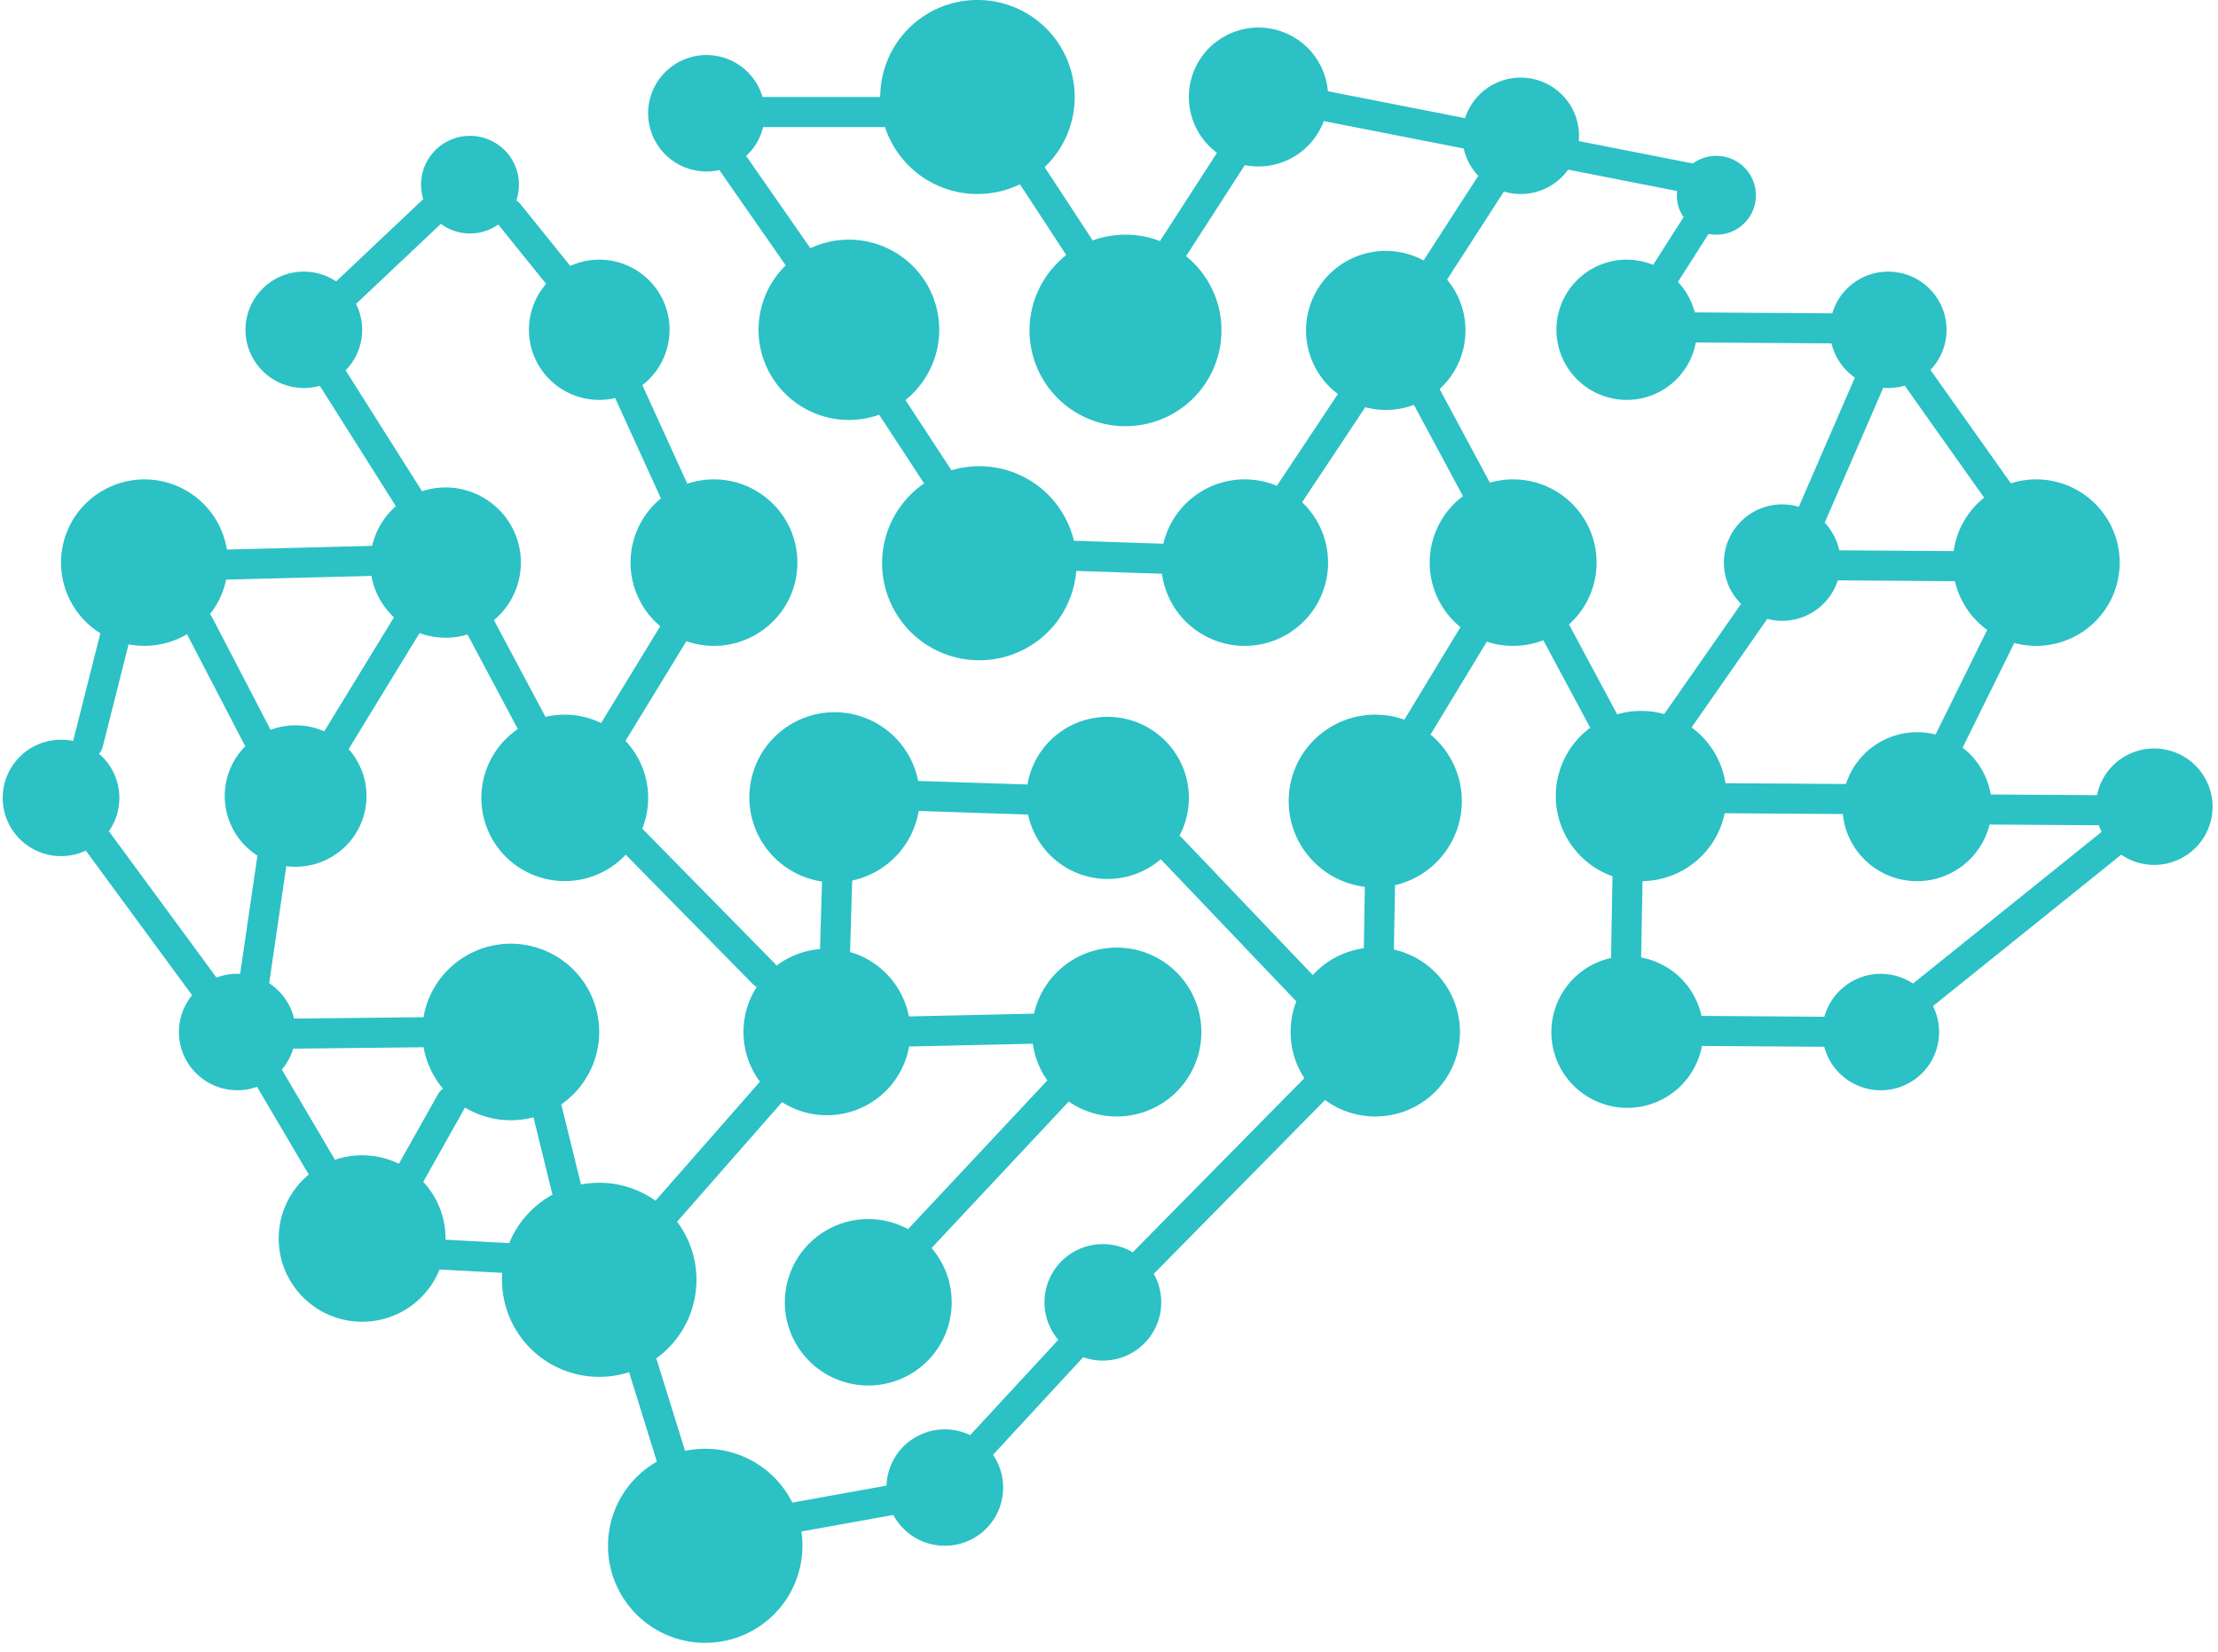 <svg viewBox="0 0 98 73" fill="none" xmlns="http://www.w3.org/2000/svg">
  <path
    fill-rule="evenodd"
    clip-rule="evenodd"
    d="M47.484 4.286a4.264 4.264 0 0 1-1.327 3.098l2.122 3.239a4.24 4.24 0 0 1 1.45-.254 4.24 4.24 0 0 1 1.524.282l2.518-3.9a3.07 3.07 0 0 1-1.236-2.665 3.065 3.065 0 0 1 1.574-2.481 3.082 3.082 0 0 1 4.065.994c.283.429.453.921.496 1.432l6.062 1.19a2.582 2.582 0 0 1 4.525-.757c.38.508.557 1.14.5 1.77l5.044.99a1.749 1.749 0 0 1 2.74 1.027 1.739 1.739 0 0 1-1.193 2.042 1.75 1.75 0 0 1-.858.042l-1.351 2.12c.357.38.612.844.741 1.348l6.077.042a2.57 2.57 0 0 1 1.516-1.661 2.585 2.585 0 0 1 3.091.947 2.57 2.57 0 0 1-.268 3.215l3.552 5.009a3.693 3.693 0 0 1 4.38 1.785 3.67 3.67 0 0 1-.99 4.617 3.691 3.691 0 0 1-3.239.65l-2.283 4.628a3.289 3.289 0 0 1 1.243 2.068l4.695.032a2.57 2.57 0 0 1 2.286-2.053 2.582 2.582 0 0 1 2.63 1.593 2.566 2.566 0 0 1-.772 2.97 2.582 2.582 0 0 1-3.074.119l-8.318 6.689a2.569 2.569 0 0 1-1.402 3.555 2.585 2.585 0 0 1-2.92-.803 2.568 2.568 0 0 1-.48-.955l-5.406-.037a3.345 3.345 0 0 1-1.275 2.058 3.359 3.359 0 0 1-4.503-.417 3.342 3.342 0 0 1-.132-4.354 3.356 3.356 0 0 1 1.894-1.172l.064-3.612a3.77 3.77 0 0 1-2.463-2.988 3.754 3.754 0 0 1 1.48-3.575l-2.073-3.865a3.686 3.686 0 0 1-1.334.248c-.395 0-.787-.062-1.162-.186l-2.488 4.105a3.817 3.817 0 0 1 1.282 3.813 3.815 3.815 0 0 1-2.85 2.842l-.05 2.845a3.744 3.744 0 0 1 2.529 1.983 3.728 3.728 0 0 1-2.413 5.272 3.749 3.749 0 0 1-3.158-.608l-7.568 7.68a2.567 2.567 0 0 1-.278 2.92 2.579 2.579 0 0 1-2.839.762l-3.986 4.313a2.569 2.569 0 0 1-1.776 3.995 2.584 2.584 0 0 1-2.629-1.337l-4.061.732a4.291 4.291 0 0 1-4.25 4.918 4.29 4.29 0 0 1-4.295-4.286 4.277 4.277 0 0 1 2.159-3.719l-1.227-3.953a4.308 4.308 0 0 1-1.32.206 4.291 4.291 0 0 1-4.285-4.595l-2.77-.147a3.677 3.677 0 0 1-2.401 2.165 3.694 3.694 0 0 1-4.277-1.813 3.671 3.671 0 0 1 .899-4.548l-2.285-3.877a2.583 2.583 0 0 1-2.977-.934 2.568 2.568 0 0 1 .107-3.112l-4.695-6.389a2.581 2.581 0 0 1-3.238-.901 2.568 2.568 0 0 1 1.472-3.909 2.583 2.583 0 0 1 1.208-.033.614.614 0 0 1 .013-.063l1.187-4.696a3.682 3.682 0 0 1-1.737-3.069 3.671 3.671 0 0 1 1.649-3.117 3.692 3.692 0 0 1 4.955.817c.378.487.626 1.061.723 1.67l6.42-.164a3.315 3.315 0 0 1 1.047-1.753l-3.36-5.32a2.582 2.582 0 0 1-3.132-1.602 2.565 2.565 0 0 1 .384-2.44 2.576 2.576 0 0 1 2.267-.992 2.58 2.58 0 0 1 1.205.423.535.535 0 0 1 .045-.046l3.802-3.59a2.153 2.153 0 0 1 1.11-2.574 2.166 2.166 0 0 1 2.721.692 2.154 2.154 0 0 1 .28 1.94c.064.038.122.088.172.15l2.212 2.743a3.11 3.11 0 0 1 3.94 1.22 3.09 3.09 0 0 1-.755 4.048l1.986 4.356a3.693 3.693 0 0 1 4.464 1.82 3.67 3.67 0 0 1-1.163 4.671 3.692 3.692 0 0 1-3.342.466l-2.691 4.404a3.66 3.66 0 0 1 1.002 2.521c0 .465-.088.925-.26 1.356l5.836 5.94a.656.656 0 0 1 .092.118 3.673 3.673 0 0 1 1.926-.737l.088-2.983a3.772 3.772 0 0 1-2.385-1.371 3.756 3.756 0 0 1 .374-5.1 3.775 3.775 0 0 1 2.56-1.01c.874 0 1.72.302 2.395.856a3.76 3.76 0 0 1 1.304 2.18l4.83.158a3.578 3.578 0 0 1 1.697-2.481 3.595 3.595 0 0 1 5.179 1.745 3.574 3.574 0 0 1-.16 3 .667.667 0 0 1 .097.082l5.792 6.073a3.736 3.736 0 0 1 2.255-1.183l.047-2.716a3.831 3.831 0 0 1-2.677-1.605 3.812 3.812 0 0 1 1.309-5.537 3.832 3.832 0 0 1 3.113-.242l2.478-4.089a3.671 3.671 0 0 1 .111-5.788l-2.166-4.034a3.52 3.52 0 0 1-2.151.106l-2.79 4.198a3.676 3.676 0 0 1 .461 4.807 3.683 3.683 0 0 1-3.016 1.538 3.694 3.694 0 0 1-3.002-1.567 3.673 3.673 0 0 1-.634-1.62l-3.788-.125a4.292 4.292 0 0 1-4.282 3.948 4.291 4.291 0 0 1-4.296-4.286 4.273 4.273 0 0 1 1.856-3.527l-1.987-3.034a3.997 3.997 0 0 1-5.033-2.25 3.974 3.974 0 0 1 .905-4.35l-2.933-4.212a2.583 2.583 0 0 1-2.65-.993 2.567 2.567 0 0 1 .946-3.823 2.582 2.582 0 0 1 2.809.35c.383.326.662.757.802 1.238h5.202A4.29 4.29 0 0 1 43.188 0a4.291 4.291 0 0 1 4.296 4.286ZM32.969 6.889c.37-.342.631-.786.751-1.276h5.382a4.297 4.297 0 0 0 4.086 2.959c.65 0 1.292-.146 1.877-.43l2.048 3.128a4.226 4.226 0 0 0-1.625 3.33 4.235 4.235 0 0 0 4.24 4.23 4.236 4.236 0 0 0 4.241-4.23 4.214 4.214 0 0 0-1.564-3.282L55 7.296a3.084 3.084 0 0 0 3.49-1.947l6.182 1.212c.101.453.324.87.644 1.207l-2.416 3.74a3.527 3.527 0 0 0-4.638 1.196 3.506 3.506 0 0 0 .852 4.703l-2.697 4.058a3.694 3.694 0 0 0-4.328 1.128c-.33.42-.564.909-.686 1.43l-3.953-.13a4.296 4.296 0 0 0-5.41-3.114l-2.033-3.104a3.98 3.98 0 0 0 .887-5.215 4 4 0 0 0-5.087-1.492l-2.84-4.079Zm30.638 10.3 2.222 4.137a3.695 3.695 0 0 1 4.249 1.743 3.67 3.67 0 0 1-.754 4.521l2.13 3.972a3.776 3.776 0 0 1 2.076-.011l3.398-4.87a2.57 2.57 0 0 1 .876-4.218 2.583 2.583 0 0 1 1.674-.071l2.467-5.685.01-.025a2.577 2.577 0 0 1-1.032-1.51l-5.996-.041a3.095 3.095 0 0 1-2.56 2.498 3.11 3.11 0 0 1-3.215-1.569 3.09 3.09 0 0 1 .404-3.549 3.105 3.105 0 0 1 3.486-.809l1.343-2.106c-.23-.34-.33-.75-.285-1.157l-4.814-.944a2.572 2.572 0 0 1-2.097 1.077c-.257 0-.505-.038-.74-.108l-2.512 3.89c.527.63.814 1.426.813 2.246a3.497 3.497 0 0 1-1.143 2.59Zm19.823-.046c.253 0 .497-.036.728-.104l3.509 4.949a3.67 3.67 0 0 0-1.347 2.361l-5.054-.034a2.563 2.563 0 0 0-.644-1.22l2.544-5.86a.702.702 0 0 0 .034-.101c.076.006.152.01.23.01Zm-8.252 27.743a3.347 3.347 0 0 0-2.665-2.58l.059-3.374a3.775 3.775 0 0 0 2.344-.864 3.76 3.76 0 0 0 1.287-2.137l5.22.035c.076.772.424 1.493.981 2.034a3.302 3.302 0 0 0 5.504-1.57l4.83.033c.033.1.073.198.119.293l-8.332 6.7a2.584 2.584 0 0 0-3.916 1.467l-5.431-.037Zm1.059-10.282a3.754 3.754 0 0 0-1.497-2.464l3.346-4.795a2.584 2.584 0 0 0 3.116-1.703l5.174.035a3.68 3.68 0 0 0 1.425 2.155l-2.28 4.622a3.307 3.307 0 0 0-2.414.31 3.294 3.294 0 0 0-1.544 1.876l-5.326-.036ZM45.425 35.99l-4.835-.16a3.775 3.775 0 0 1-2.937 3.075l-.095 3.157a3.693 3.693 0 0 1 2.6 2.848l5.53-.124a3.733 3.733 0 0 1 1.475-2.222 3.749 3.749 0 0 1 4.962.544c.615.683.956 1.57.957 2.488a3.727 3.727 0 0 1-2 3.305 3.75 3.75 0 0 1-3.862-.23l-6.06 6.472a3.673 3.673 0 0 1-.15 4.957 3.69 3.69 0 0 1-6.29-2.004 3.671 3.671 0 0 1 .577-2.597 3.694 3.694 0 0 1 4.825-1.192l6.153-6.57a3.704 3.704 0 0 1-.64-1.622l-5.469.123a3.674 3.674 0 0 1-2.148 2.726 3.694 3.694 0 0 1-3.466-.268l-4.636 5.283c.557.74.857 1.642.856 2.567a4.272 4.272 0 0 1-1.78 3.474c.015.029.027.06.036.091l1.24 3.994a4.305 4.305 0 0 1 2.762.333 4.291 4.291 0 0 1 1.978 1.953l.038-.008 4.124-.744a2.567 2.567 0 0 1 1.242-2.114 2.582 2.582 0 0 1 2.454-.116l3.893-4.211a2.568 2.568 0 0 1 1.547-4.194c.601-.1 1.218.016 1.742.327l7.584-7.695a3.706 3.706 0 0 1-.607-2.04c0-.477.089-.933.252-1.352l-5.991-6.28a3.592 3.592 0 0 1-3.495.683 3.59 3.59 0 0 1-2.366-2.657ZM19.48 9.89l-3.666 3.46a.674.674 0 0 1-.087.07 2.56 2.56 0 0 1-.456 2.943l3.376 5.341a3.333 3.333 0 0 1 3.947 1.538 3.311 3.311 0 0 1-.77 4.157l2.278 4.276a3.705 3.705 0 0 1 2.458.27l2.612-4.276a3.669 3.669 0 0 1 .03-5.648l-2.021-4.433a3.11 3.11 0 0 1-3.364-1.416 3.091 3.091 0 0 1 .313-3.63L22.014 9.92c-.365.258-.8.396-1.247.395-.464 0-.915-.148-1.287-.424Zm.206 18.286c.328 0 .655-.048.969-.143l2.226 4.178a3.68 3.68 0 0 0-1.58 2.555 3.67 3.67 0 0 0 2.078 3.81 3.691 3.691 0 0 0 4.269-.813l5.615 5.716c.05.051.108.094.172.127a3.654 3.654 0 0 0-.585 1.99c0 .823.27 1.582.728 2.195l-4.616 5.26a4.285 4.285 0 0 0-3.292-.716l-.849-3.452a.682.682 0 0 0-.026-.084 3.902 3.902 0 0 0 1.679-3.282 3.891 3.891 0 0 0-1.81-3.212 3.914 3.914 0 0 0-5.183.899 3.895 3.895 0 0 0-.767 1.739l-5.721.062a2.576 2.576 0 0 0-1.1-1.563l.002-.018.001-.008.753-5.147a3.137 3.137 0 0 0 3.178-1.631 3.118 3.118 0 0 0-.424-3.541.508.508 0 0 0 .027-.041l3.107-5.084c.358.132.745.204 1.149.204Zm-2.28-.902a3.31 3.31 0 0 1-.994-1.828l-6.42.163a3.66 3.66 0 0 1-.718 1.53c.04.043.075.092.103.146l2.58 4.962a3.13 3.13 0 0 1 1.104-.2c.436 0 .867.09 1.266.265l3.08-5.038Zm-9.144.748a3.712 3.712 0 0 1-2.58.447L4.537 33a.659.659 0 0 1-.166.3 2.566 2.566 0 0 1 .44 3.425l4.754 6.468a2.577 2.577 0 0 1 1.045-.165l.75-5.126a.669.669 0 0 1 .02-.094 3.126 3.126 0 0 1-1.45-2.636 3.111 3.111 0 0 1 .907-2.199.694.694 0 0 1-.01-.019l-2.564-4.932Zm14.236 26.902-2.813-.149v-.054a3.66 3.66 0 0 0-.985-2.503l1.82-3.237.006-.01a.702.702 0 0 0 .019-.038 3.92 3.92 0 0 0 3.026.433l.84 3.42a4.308 4.308 0 0 0-1.913 2.138Zm-10.046-7.667c.226-.267.4-.58.502-.924l5.764-.063c.119.676.414 1.308.856 1.832a.664.664 0 0 0-.214.23l-1.736 3.087A3.68 3.68 0 0 0 16 51.045c-.42 0-.823.07-1.199.198l-2.349-3.985Z"
    fill="#2bc1c5"
  />
</svg>
